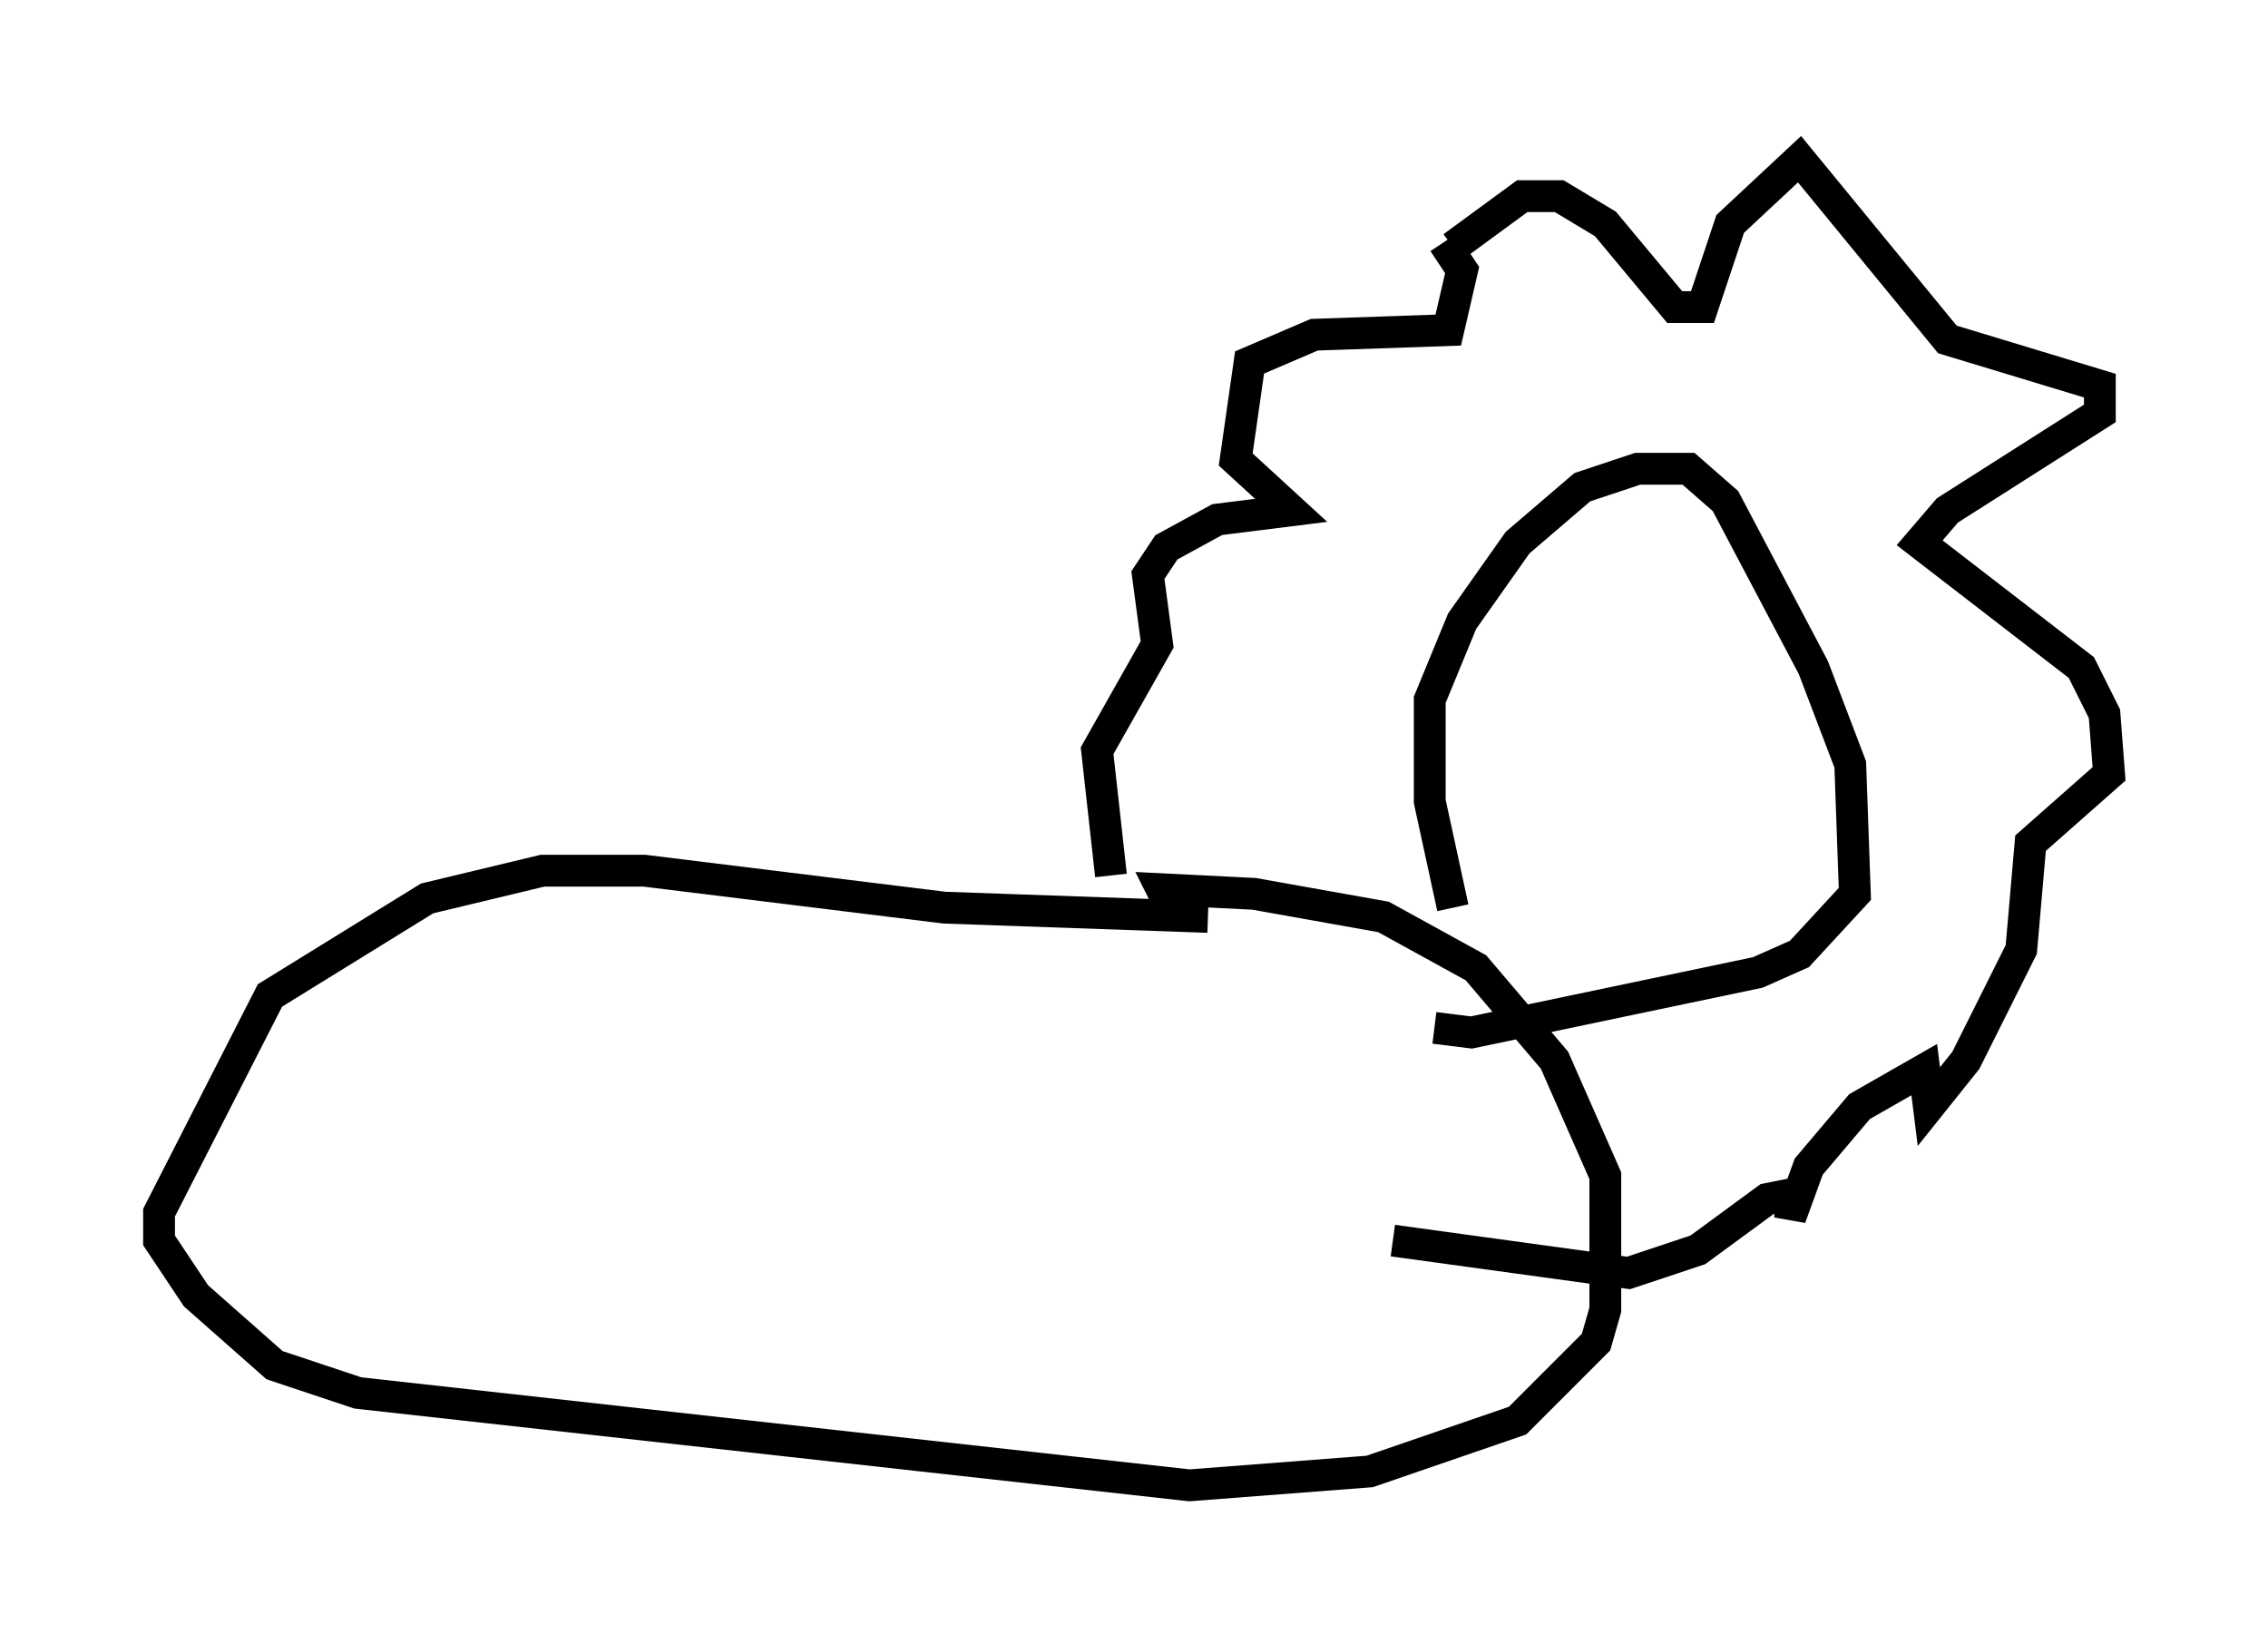 <?xml version="1.0" encoding="utf-8" ?>
<svg baseProfile="full" height="51.687" version="1.1" width="71.296" xmlns="http://www.w3.org/2000/svg" xmlns:ev="http://www.w3.org/2001/xml-events" xmlns:xlink="http://www.w3.org/1999/xlink"><defs /><rect fill="white" height="51.687" width="71.296" x="0" y="0" /><path d="M39.425, 29.693 m-1.453, -0.872 l-8.279, -0.291 -9.441, -1.162 l-3.196, 0.0 -3.631, 0.872 l-4.939, 3.05 -3.486, 6.827 l0.0, 0.872 1.162, 1.743 l2.469, 2.179 2.615, 0.872 l26.145, 2.905 5.665, -0.436 l4.648, -1.598 2.469, -2.469 l0.291, -1.017 0.0, -4.212 l-1.598, -3.631 -2.469, -2.905 l-2.905, -1.598 -4.067, -0.726 l-2.905, -0.145 0.145, 0.291 m9.006, 0.291 l-0.726, -3.341 0.0, -3.196 l1.017, -2.469 1.743, -2.469 l2.034, -1.743 1.743, -0.581 l1.598, 0.0 1.162, 1.017 l2.76, 5.229 1.162, 3.05 l0.145, 4.067 -1.743, 1.888 l-1.307, 0.581 -9.006, 1.888 l-1.162, -0.145 m0.291, -24.693 l0.581, 0.872 -0.436, 1.888 l-4.212, 0.145 -2.034, 0.872 l-0.436, 3.05 1.743, 1.598 l-2.324, 0.291 -1.598, 0.872 l-0.581, 0.872 0.291, 2.179 l-1.888, 3.341 0.436, 3.922 m10.749, -19.754 l2.179, -1.598 1.162, 0.0 l1.453, 0.872 2.179, 2.615 l0.872, 0.0 0.872, -2.615 l2.179, -2.034 4.648, 5.665 l4.793, 1.453 0.0, 0.872 l-4.793, 3.05 -0.872, 1.017 l5.084, 3.922 0.726, 1.453 l0.145, 1.888 -2.469, 2.179 l-0.291, 3.341 -1.743, 3.486 l-1.162, 1.453 -0.145, -1.162 l-2.034, 1.162 -1.598, 1.888 l-0.581, 1.598 0.0, -0.726 l-0.726, 0.145 -2.179, 1.598 l-2.179, 0.726 -7.408, -1.017 " fill="none" stroke="black" stroke-width="1" /></svg>